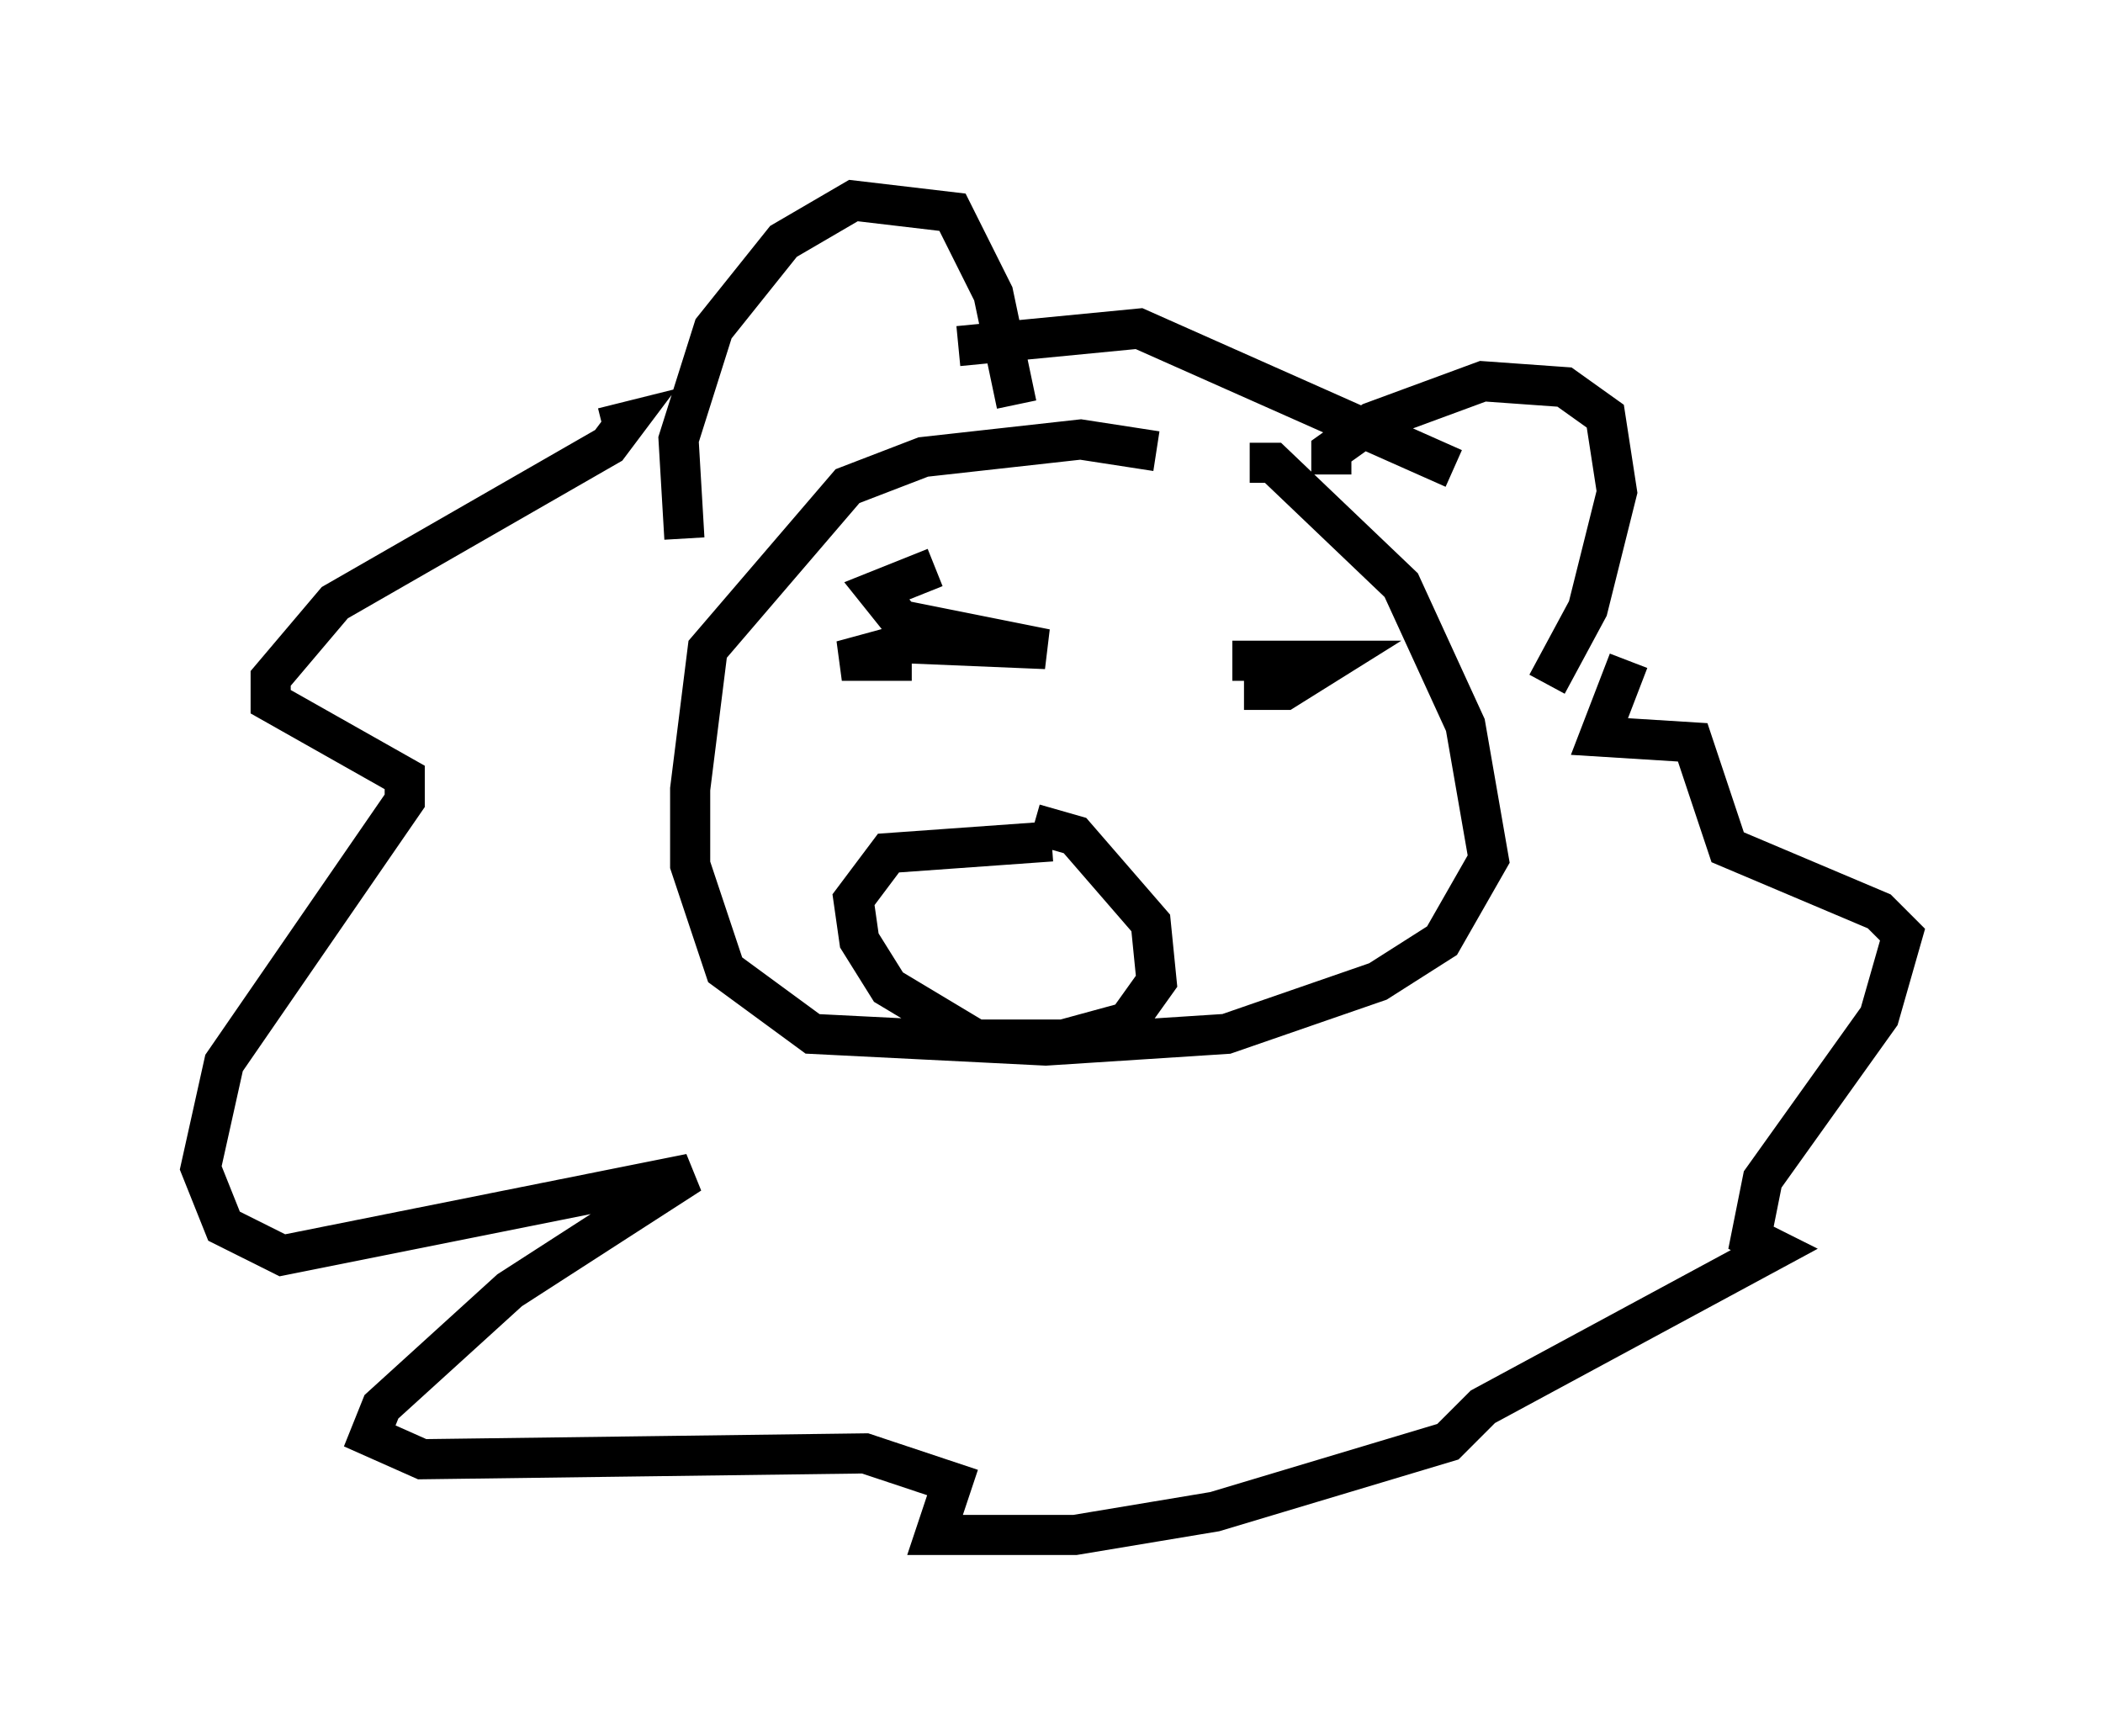 <?xml version="1.0" encoding="utf-8" ?>
<svg baseProfile="full" height="43.263" version="1.1" width="52.413" xmlns="http://www.w3.org/2000/svg" xmlns:ev="http://www.w3.org/2001/xml-events" xmlns:xlink="http://www.w3.org/1999/xlink"><defs /><rect fill="white" height="43.263" width="52.413" x="0" y="0" /><path d="M29.693, 11.827 m-0.872, -0.581 l-1.888, -0.291 -3.922, 0.436 l-1.888, 0.726 -3.486, 4.067 l-0.436, 3.486 0.0, 1.888 l0.872, 2.615 2.179, 1.598 l5.81, 0.291 4.503, -0.291 l3.777, -1.307 1.598, -1.017 l1.162, -2.034 -0.581, -3.341 l-1.598, -3.486 -3.196, -3.05 l-0.581, 0.0 m-14.089, 1.888 l-0.145, -2.469 0.872, -2.76 l1.743, -2.179 1.743, -1.017 l2.469, 0.291 1.017, 2.034 l0.581, 2.76 m7.844, 1.743 l0.0, -0.581 1.017, -0.726 l2.76, -1.017 2.034, 0.145 l1.017, 0.726 0.291, 1.888 l-0.726, 2.905 -1.017, 1.888 m-23.531, -6.391 l0.581, -0.145 -0.436, 0.581 l-6.827, 3.922 -1.598, 1.888 l0.0, 0.581 3.341, 1.888 l0.0, 0.581 -4.503, 6.536 l-0.581, 2.615 0.581, 1.453 l1.453, 0.726 10.168, -2.034 l-4.503, 2.905 -3.196, 2.905 l-0.291, 0.726 1.307, 0.581 l11.039, -0.145 2.179, 0.726 l-0.436, 1.307 3.486, 0.0 l3.486, -0.581 5.81, -1.743 l0.872, -0.872 7.263, -3.922 l-0.581, -0.291 0.291, -1.453 l2.905, -4.067 0.581, -2.034 l-0.581, -0.581 -3.777, -1.598 l-0.872, -2.615 -2.324, -0.145 l0.726, -1.888 m-16.704, -7.844 l4.503, -0.436 7.844, 3.486 m-13.508, 4.793 l-1.743, 0.0 1.598, -0.436 l3.486, 0.145 -3.631, -0.726 l-0.581, -0.726 1.453, -0.581 m7.408, 2.324 l2.469, 0.0 -1.162, 0.726 l-1.017, 0.0 m-4.793, 3.777 l-4.067, 0.291 -0.872, 1.162 l0.145, 1.017 0.726, 1.162 l2.179, 1.307 2.179, 0.0 l1.598, -0.436 0.726, -1.017 l-0.145, -1.453 -1.888, -2.179 l-1.017, -0.291 m-2.76, 1.453 l0.0, 0.0 m3.922, 2.034 l0.0, 0.0 " fill="none" stroke="black" stroke-width="1" /></svg>